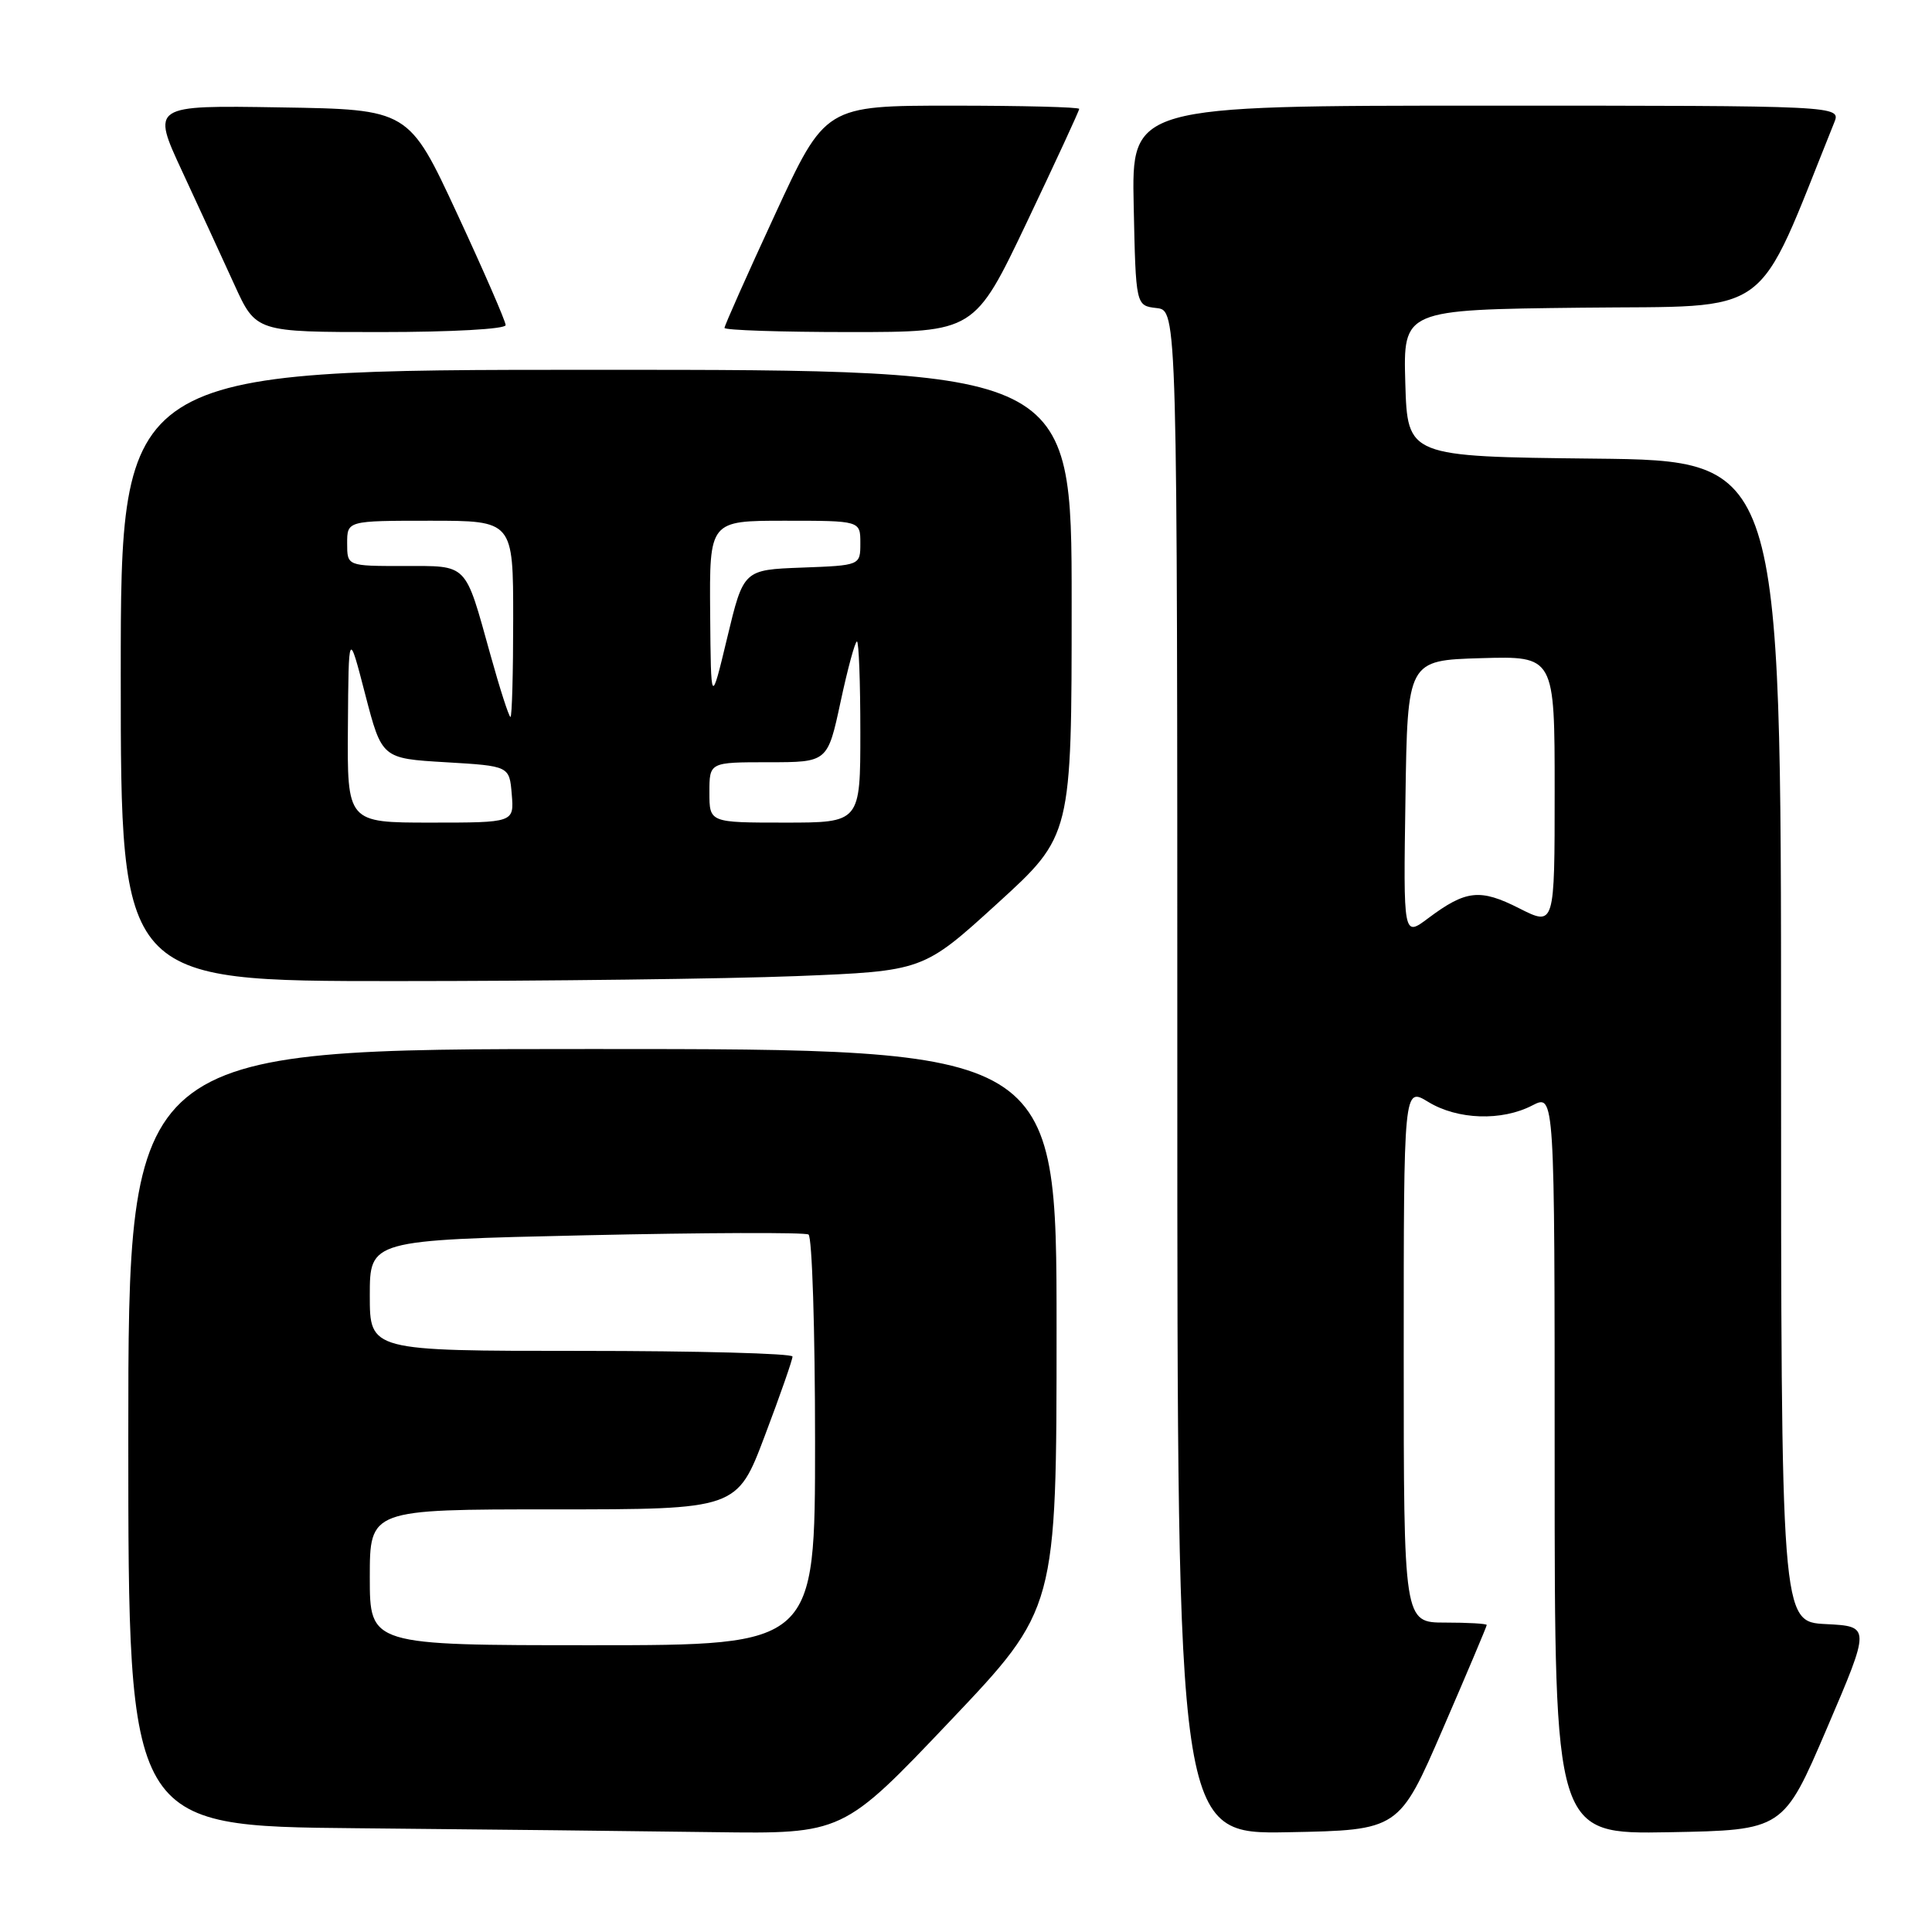 <?xml version="1.0" encoding="UTF-8" standalone="no"?>
<!DOCTYPE svg PUBLIC "-//W3C//DTD SVG 1.1//EN" "http://www.w3.org/Graphics/SVG/1.1/DTD/svg11.dtd" >
<svg xmlns="http://www.w3.org/2000/svg" xmlns:xlink="http://www.w3.org/1999/xlink" version="1.1" viewBox="0 0 256 256">
 <g >
 <path fill="currentColor"
d=" M 125.85 228.09 C 140.00 213.19 140.00 213.19 140.00 176.09 C 140.00 139.00 140.00 139.00 78.50 139.00 C 17.00 139.00 17.00 139.00 17.00 190.49 C 17.00 241.97 17.00 241.97 47.25 242.25 C 63.89 242.40 85.19 242.64 94.60 242.77 C 111.69 243.00 111.69 243.00 125.85 228.09 Z  M 191.19 229.07 C 194.39 221.68 197.00 215.50 197.00 215.32 C 197.00 215.14 194.53 215.00 191.50 215.00 C 186.00 215.00 186.00 215.00 186.00 179.51 C 186.00 144.03 186.00 144.03 189.25 146.01 C 193.13 148.38 198.99 148.58 203.05 146.47 C 206.00 144.95 206.00 144.95 206.00 194.00 C 206.00 243.05 206.00 243.05 221.15 242.78 C 236.30 242.50 236.30 242.50 242.08 229.00 C 247.86 215.50 247.86 215.50 241.93 215.20 C 236.00 214.90 236.00 214.90 236.00 137.97 C 236.00 61.03 236.00 61.03 211.25 60.77 C 186.50 60.50 186.50 60.50 186.21 50.77 C 185.93 41.04 185.93 41.04 209.56 40.77 C 235.41 40.47 232.40 42.67 243.04 16.25 C 243.95 14.00 243.95 14.00 196.95 14.00 C 149.94 14.00 149.94 14.00 150.22 27.25 C 150.50 40.50 150.50 40.50 153.25 40.82 C 156.00 41.13 156.00 41.13 156.00 142.09 C 156.00 243.05 156.00 243.05 170.69 242.78 C 185.38 242.50 185.38 242.50 191.19 229.07 Z  M 105.50 129.34 C 122.32 128.67 122.32 128.67 132.16 119.71 C 142.00 110.74 142.00 110.74 142.00 79.87 C 142.00 49.00 142.00 49.00 79.00 49.00 C 16.00 49.00 16.00 49.00 16.00 89.50 C 16.00 130.00 16.00 130.00 52.34 130.00 C 72.33 130.00 96.25 129.70 105.50 129.34 Z  M 67.00 43.08 C 67.00 42.57 64.11 35.93 60.58 28.33 C 54.16 14.50 54.16 14.50 37.12 14.23 C 20.07 13.95 20.07 13.95 24.15 22.73 C 26.39 27.55 29.50 34.31 31.07 37.75 C 33.92 44.00 33.92 44.00 50.46 44.00 C 59.89 44.00 67.00 43.60 67.00 43.08 Z  M 136.07 29.43 C 139.88 21.42 143.00 14.67 143.00 14.43 C 143.00 14.19 135.43 14.00 126.18 14.00 C 109.35 14.00 109.35 14.00 102.68 28.45 C 99.00 36.40 96.00 43.15 96.00 43.45 C 96.00 43.75 103.45 44.00 112.57 44.00 C 129.13 44.00 129.13 44.00 136.07 29.43 Z  M 49.00 209.00 C 49.00 200.00 49.00 200.00 73.33 200.00 C 97.66 200.00 97.66 200.00 101.34 190.25 C 103.37 184.89 105.02 180.16 105.01 179.75 C 105.01 179.34 92.40 179.00 77.00 179.00 C 49.00 179.00 49.00 179.00 49.00 171.66 C 49.00 164.32 49.00 164.32 77.63 163.68 C 93.37 163.33 106.64 163.28 107.13 163.58 C 107.61 163.87 108.00 176.24 108.00 191.06 C 108.00 218.00 108.00 218.00 78.50 218.00 C 49.00 218.00 49.00 218.00 49.00 209.00 Z  M 186.23 105.82 C 186.50 87.50 186.50 87.50 196.25 87.21 C 206.00 86.93 206.00 86.93 206.00 104.83 C 206.00 122.73 206.00 122.73 201.31 120.36 C 196.11 117.72 194.24 117.93 189.23 121.68 C 185.95 124.14 185.95 124.14 186.23 105.82 Z  M 46.10 96.25 C 46.19 83.50 46.19 83.50 48.39 92.00 C 50.60 100.50 50.60 100.50 59.05 101.00 C 67.50 101.50 67.50 101.50 67.81 105.25 C 68.12 109.00 68.12 109.00 57.06 109.00 C 46.00 109.00 46.00 109.00 46.10 96.25 Z  M 94.00 105.00 C 94.00 101.00 94.00 101.00 101.83 101.00 C 109.66 101.00 109.66 101.00 111.38 93.00 C 112.32 88.60 113.30 85.00 113.55 85.00 C 113.80 85.00 114.00 90.40 114.00 97.00 C 114.00 109.00 114.00 109.00 104.00 109.00 C 94.00 109.00 94.00 109.00 94.00 105.00 Z  M 64.98 86.75 C 61.55 74.44 62.10 75.00 53.46 75.00 C 46.00 75.00 46.00 75.00 46.00 72.00 C 46.00 69.00 46.00 69.00 57.00 69.00 C 68.00 69.00 68.00 69.00 68.00 82.00 C 68.00 89.15 67.84 95.00 67.64 95.00 C 67.44 95.00 66.24 91.29 64.98 86.75 Z  M 94.10 81.25 C 94.00 69.00 94.00 69.00 104.00 69.00 C 114.00 69.00 114.00 69.00 114.00 71.96 C 114.00 74.92 114.00 74.92 106.26 75.21 C 98.52 75.50 98.52 75.50 96.36 84.50 C 94.20 93.50 94.20 93.50 94.10 81.25 Z "/>
</g>
</svg>